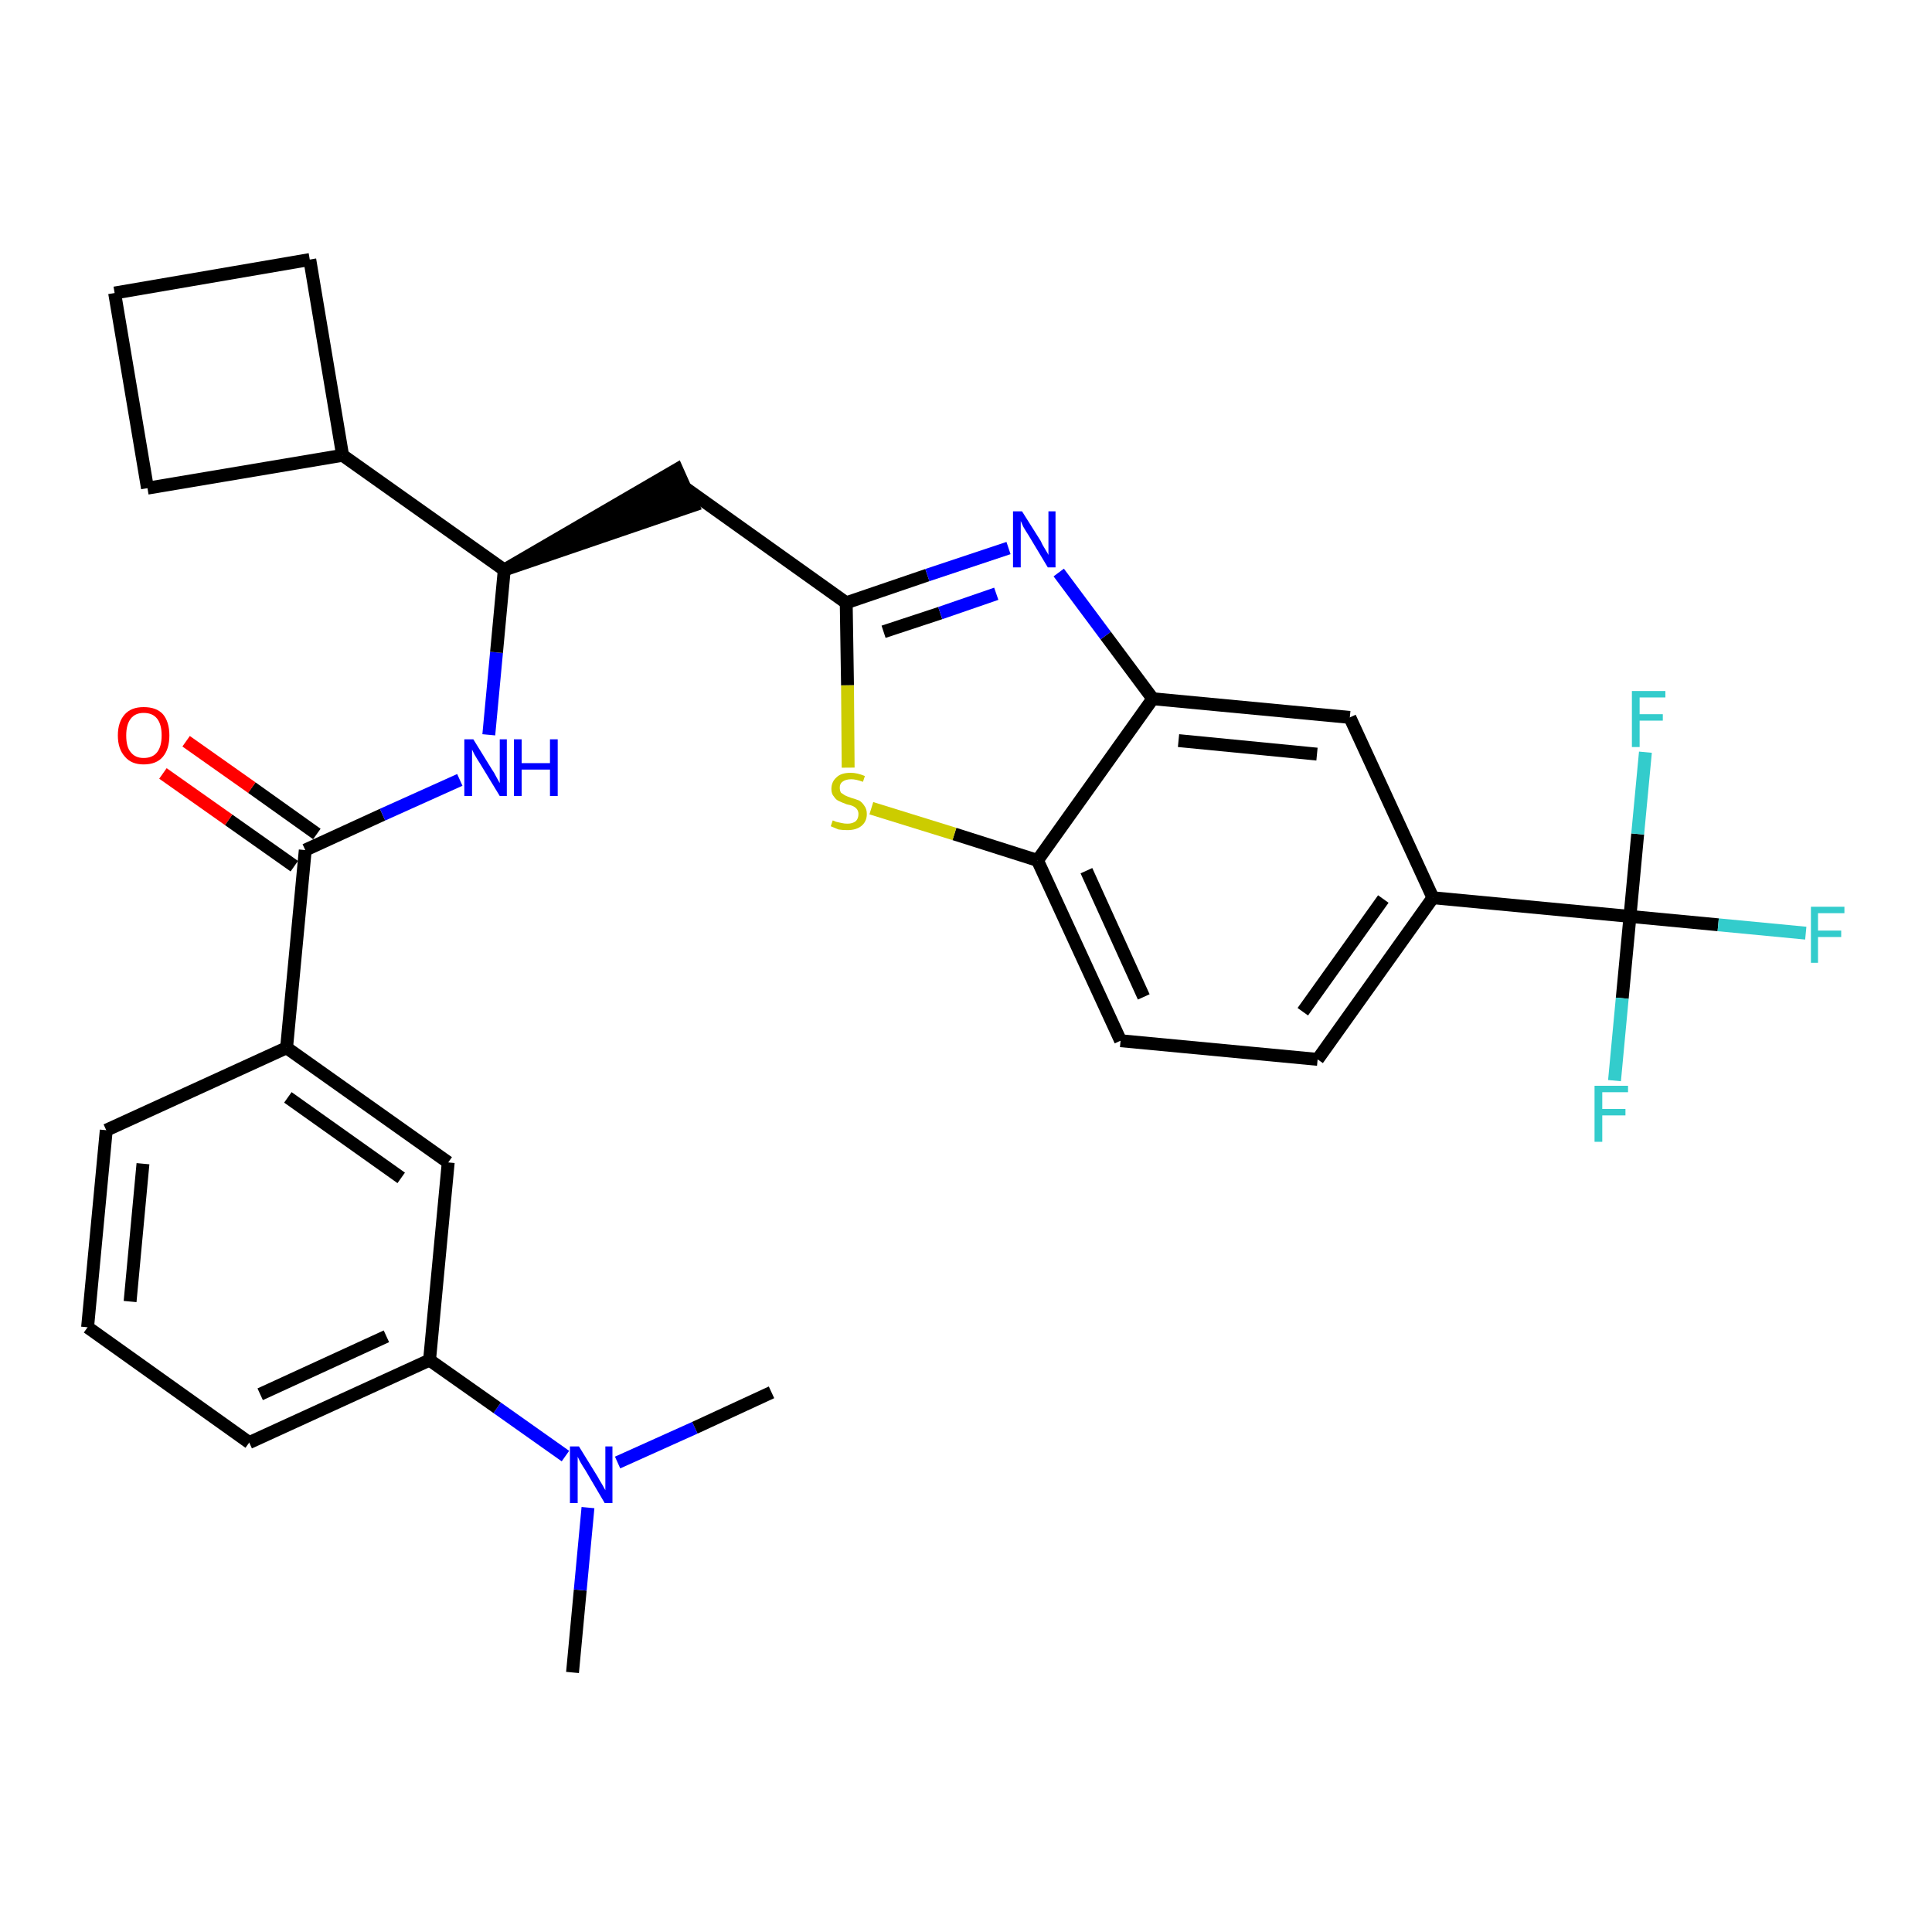 <?xml version='1.0' encoding='iso-8859-1'?>
<svg version='1.1' baseProfile='full'
              xmlns='http://www.w3.org/2000/svg'
                      xmlns:rdkit='http://www.rdkit.org/xml'
                      xmlns:xlink='http://www.w3.org/1999/xlink'
                  xml:space='preserve'
width='300px' height='300px' viewBox='0 0 300 300'>
<!-- END OF HEADER -->
<path class='bond-0 atom-0 atom-1' d='M 88.9,259.7 L 90.1,246.9' style='fill:none;fill-rule:evenodd;stroke:#000000;stroke-width:2.0px;stroke-linecap:butt;stroke-linejoin:miter;stroke-opacity:1' />
<path class='bond-0 atom-0 atom-1' d='M 90.1,246.9 L 91.3,234.1' style='fill:none;fill-rule:evenodd;stroke:#0000FF;stroke-width:2.0px;stroke-linecap:butt;stroke-linejoin:miter;stroke-opacity:1' />
<path class='bond-1 atom-1 atom-2' d='M 95.9,227.1 L 107.9,221.7' style='fill:none;fill-rule:evenodd;stroke:#0000FF;stroke-width:2.0px;stroke-linecap:butt;stroke-linejoin:miter;stroke-opacity:1' />
<path class='bond-1 atom-1 atom-2' d='M 107.9,221.7 L 119.8,216.2' style='fill:none;fill-rule:evenodd;stroke:#000000;stroke-width:2.0px;stroke-linecap:butt;stroke-linejoin:miter;stroke-opacity:1' />
<path class='bond-2 atom-1 atom-3' d='M 87.8,226.1 L 77.2,218.6' style='fill:none;fill-rule:evenodd;stroke:#0000FF;stroke-width:2.0px;stroke-linecap:butt;stroke-linejoin:miter;stroke-opacity:1' />
<path class='bond-2 atom-1 atom-3' d='M 77.2,218.6 L 66.7,211.2' style='fill:none;fill-rule:evenodd;stroke:#000000;stroke-width:2.0px;stroke-linecap:butt;stroke-linejoin:miter;stroke-opacity:1' />
<path class='bond-3 atom-3 atom-4' d='M 66.7,211.2 L 38.7,224.0' style='fill:none;fill-rule:evenodd;stroke:#000000;stroke-width:2.0px;stroke-linecap:butt;stroke-linejoin:miter;stroke-opacity:1' />
<path class='bond-3 atom-3 atom-4' d='M 60.0,207.5 L 40.4,216.5' style='fill:none;fill-rule:evenodd;stroke:#000000;stroke-width:2.0px;stroke-linecap:butt;stroke-linejoin:miter;stroke-opacity:1' />
<path class='bond-30 atom-30 atom-3' d='M 69.6,180.5 L 66.7,211.2' style='fill:none;fill-rule:evenodd;stroke:#000000;stroke-width:2.0px;stroke-linecap:butt;stroke-linejoin:miter;stroke-opacity:1' />
<path class='bond-4 atom-4 atom-5' d='M 38.7,224.0 L 13.6,206.1' style='fill:none;fill-rule:evenodd;stroke:#000000;stroke-width:2.0px;stroke-linecap:butt;stroke-linejoin:miter;stroke-opacity:1' />
<path class='bond-5 atom-5 atom-6' d='M 13.6,206.1 L 16.5,175.5' style='fill:none;fill-rule:evenodd;stroke:#000000;stroke-width:2.0px;stroke-linecap:butt;stroke-linejoin:miter;stroke-opacity:1' />
<path class='bond-5 atom-5 atom-6' d='M 20.2,202.1 L 22.2,180.7' style='fill:none;fill-rule:evenodd;stroke:#000000;stroke-width:2.0px;stroke-linecap:butt;stroke-linejoin:miter;stroke-opacity:1' />
<path class='bond-6 atom-6 atom-7' d='M 16.5,175.5 L 44.5,162.7' style='fill:none;fill-rule:evenodd;stroke:#000000;stroke-width:2.0px;stroke-linecap:butt;stroke-linejoin:miter;stroke-opacity:1' />
<path class='bond-7 atom-7 atom-8' d='M 44.5,162.7 L 47.4,132.0' style='fill:none;fill-rule:evenodd;stroke:#000000;stroke-width:2.0px;stroke-linecap:butt;stroke-linejoin:miter;stroke-opacity:1' />
<path class='bond-29 atom-7 atom-30' d='M 44.5,162.7 L 69.6,180.5' style='fill:none;fill-rule:evenodd;stroke:#000000;stroke-width:2.0px;stroke-linecap:butt;stroke-linejoin:miter;stroke-opacity:1' />
<path class='bond-29 atom-7 atom-30' d='M 44.7,170.4 L 62.3,182.9' style='fill:none;fill-rule:evenodd;stroke:#000000;stroke-width:2.0px;stroke-linecap:butt;stroke-linejoin:miter;stroke-opacity:1' />
<path class='bond-8 atom-8 atom-9' d='M 49.2,129.5 L 39.1,122.3' style='fill:none;fill-rule:evenodd;stroke:#000000;stroke-width:2.0px;stroke-linecap:butt;stroke-linejoin:miter;stroke-opacity:1' />
<path class='bond-8 atom-8 atom-9' d='M 39.1,122.3 L 28.9,115.1' style='fill:none;fill-rule:evenodd;stroke:#FF0000;stroke-width:2.0px;stroke-linecap:butt;stroke-linejoin:miter;stroke-opacity:1' />
<path class='bond-8 atom-8 atom-9' d='M 45.7,134.5 L 35.5,127.3' style='fill:none;fill-rule:evenodd;stroke:#000000;stroke-width:2.0px;stroke-linecap:butt;stroke-linejoin:miter;stroke-opacity:1' />
<path class='bond-8 atom-8 atom-9' d='M 35.5,127.3 L 25.3,120.1' style='fill:none;fill-rule:evenodd;stroke:#FF0000;stroke-width:2.0px;stroke-linecap:butt;stroke-linejoin:miter;stroke-opacity:1' />
<path class='bond-9 atom-8 atom-10' d='M 47.4,132.0 L 59.4,126.5' style='fill:none;fill-rule:evenodd;stroke:#000000;stroke-width:2.0px;stroke-linecap:butt;stroke-linejoin:miter;stroke-opacity:1' />
<path class='bond-9 atom-8 atom-10' d='M 59.4,126.5 L 71.4,121.1' style='fill:none;fill-rule:evenodd;stroke:#0000FF;stroke-width:2.0px;stroke-linecap:butt;stroke-linejoin:miter;stroke-opacity:1' />
<path class='bond-10 atom-10 atom-11' d='M 75.9,114.1 L 77.1,101.3' style='fill:none;fill-rule:evenodd;stroke:#0000FF;stroke-width:2.0px;stroke-linecap:butt;stroke-linejoin:miter;stroke-opacity:1' />
<path class='bond-10 atom-10 atom-11' d='M 77.1,101.3 L 78.3,88.5' style='fill:none;fill-rule:evenodd;stroke:#000000;stroke-width:2.0px;stroke-linecap:butt;stroke-linejoin:miter;stroke-opacity:1' />
<path class='bond-11 atom-11 atom-12' d='M 78.3,88.5 L 107.6,78.5 L 105.1,72.9 Z' style='fill:#000000;fill-rule:evenodd;fill-opacity:1;stroke:#000000;stroke-width:2.0px;stroke-linecap:butt;stroke-linejoin:miter;stroke-opacity:1;' />
<path class='bond-25 atom-11 atom-26' d='M 78.3,88.5 L 53.2,70.7' style='fill:none;fill-rule:evenodd;stroke:#000000;stroke-width:2.0px;stroke-linecap:butt;stroke-linejoin:miter;stroke-opacity:1' />
<path class='bond-12 atom-12 atom-13' d='M 106.3,75.7 L 131.4,93.6' style='fill:none;fill-rule:evenodd;stroke:#000000;stroke-width:2.0px;stroke-linecap:butt;stroke-linejoin:miter;stroke-opacity:1' />
<path class='bond-13 atom-13 atom-14' d='M 131.4,93.6 L 144.0,89.3' style='fill:none;fill-rule:evenodd;stroke:#000000;stroke-width:2.0px;stroke-linecap:butt;stroke-linejoin:miter;stroke-opacity:1' />
<path class='bond-13 atom-13 atom-14' d='M 144.0,89.3 L 156.6,85.1' style='fill:none;fill-rule:evenodd;stroke:#0000FF;stroke-width:2.0px;stroke-linecap:butt;stroke-linejoin:miter;stroke-opacity:1' />
<path class='bond-13 atom-13 atom-14' d='M 137.2,98.1 L 146.0,95.2' style='fill:none;fill-rule:evenodd;stroke:#000000;stroke-width:2.0px;stroke-linecap:butt;stroke-linejoin:miter;stroke-opacity:1' />
<path class='bond-13 atom-13 atom-14' d='M 146.0,95.2 L 154.7,92.2' style='fill:none;fill-rule:evenodd;stroke:#0000FF;stroke-width:2.0px;stroke-linecap:butt;stroke-linejoin:miter;stroke-opacity:1' />
<path class='bond-31 atom-25 atom-13' d='M 131.7,119.2 L 131.6,106.4' style='fill:none;fill-rule:evenodd;stroke:#CCCC00;stroke-width:2.0px;stroke-linecap:butt;stroke-linejoin:miter;stroke-opacity:1' />
<path class='bond-31 atom-25 atom-13' d='M 131.6,106.4 L 131.4,93.6' style='fill:none;fill-rule:evenodd;stroke:#000000;stroke-width:2.0px;stroke-linecap:butt;stroke-linejoin:miter;stroke-opacity:1' />
<path class='bond-14 atom-14 atom-15' d='M 164.4,88.9 L 171.7,98.7' style='fill:none;fill-rule:evenodd;stroke:#0000FF;stroke-width:2.0px;stroke-linecap:butt;stroke-linejoin:miter;stroke-opacity:1' />
<path class='bond-14 atom-14 atom-15' d='M 171.7,98.7 L 179.0,108.5' style='fill:none;fill-rule:evenodd;stroke:#000000;stroke-width:2.0px;stroke-linecap:butt;stroke-linejoin:miter;stroke-opacity:1' />
<path class='bond-15 atom-15 atom-16' d='M 179.0,108.5 L 209.6,111.4' style='fill:none;fill-rule:evenodd;stroke:#000000;stroke-width:2.0px;stroke-linecap:butt;stroke-linejoin:miter;stroke-opacity:1' />
<path class='bond-15 atom-15 atom-16' d='M 183.0,115.0 L 204.5,117.1' style='fill:none;fill-rule:evenodd;stroke:#000000;stroke-width:2.0px;stroke-linecap:butt;stroke-linejoin:miter;stroke-opacity:1' />
<path class='bond-33 atom-24 atom-15' d='M 161.1,133.6 L 179.0,108.5' style='fill:none;fill-rule:evenodd;stroke:#000000;stroke-width:2.0px;stroke-linecap:butt;stroke-linejoin:miter;stroke-opacity:1' />
<path class='bond-16 atom-16 atom-17' d='M 209.6,111.4 L 222.5,139.4' style='fill:none;fill-rule:evenodd;stroke:#000000;stroke-width:2.0px;stroke-linecap:butt;stroke-linejoin:miter;stroke-opacity:1' />
<path class='bond-17 atom-17 atom-18' d='M 222.5,139.4 L 253.1,142.3' style='fill:none;fill-rule:evenodd;stroke:#000000;stroke-width:2.0px;stroke-linecap:butt;stroke-linejoin:miter;stroke-opacity:1' />
<path class='bond-21 atom-17 atom-22' d='M 222.5,139.4 L 204.6,164.5' style='fill:none;fill-rule:evenodd;stroke:#000000;stroke-width:2.0px;stroke-linecap:butt;stroke-linejoin:miter;stroke-opacity:1' />
<path class='bond-21 atom-17 atom-22' d='M 214.8,139.6 L 202.3,157.1' style='fill:none;fill-rule:evenodd;stroke:#000000;stroke-width:2.0px;stroke-linecap:butt;stroke-linejoin:miter;stroke-opacity:1' />
<path class='bond-18 atom-18 atom-19' d='M 253.1,142.3 L 266.8,143.6' style='fill:none;fill-rule:evenodd;stroke:#000000;stroke-width:2.0px;stroke-linecap:butt;stroke-linejoin:miter;stroke-opacity:1' />
<path class='bond-18 atom-18 atom-19' d='M 266.8,143.6 L 280.4,144.9' style='fill:none;fill-rule:evenodd;stroke:#33CCCC;stroke-width:2.0px;stroke-linecap:butt;stroke-linejoin:miter;stroke-opacity:1' />
<path class='bond-19 atom-18 atom-20' d='M 253.1,142.3 L 251.9,155.0' style='fill:none;fill-rule:evenodd;stroke:#000000;stroke-width:2.0px;stroke-linecap:butt;stroke-linejoin:miter;stroke-opacity:1' />
<path class='bond-19 atom-18 atom-20' d='M 251.9,155.0 L 250.7,167.8' style='fill:none;fill-rule:evenodd;stroke:#33CCCC;stroke-width:2.0px;stroke-linecap:butt;stroke-linejoin:miter;stroke-opacity:1' />
<path class='bond-20 atom-18 atom-21' d='M 253.1,142.3 L 254.3,129.5' style='fill:none;fill-rule:evenodd;stroke:#000000;stroke-width:2.0px;stroke-linecap:butt;stroke-linejoin:miter;stroke-opacity:1' />
<path class='bond-20 atom-18 atom-21' d='M 254.3,129.5 L 255.5,116.8' style='fill:none;fill-rule:evenodd;stroke:#33CCCC;stroke-width:2.0px;stroke-linecap:butt;stroke-linejoin:miter;stroke-opacity:1' />
<path class='bond-22 atom-22 atom-23' d='M 204.6,164.5 L 174.0,161.6' style='fill:none;fill-rule:evenodd;stroke:#000000;stroke-width:2.0px;stroke-linecap:butt;stroke-linejoin:miter;stroke-opacity:1' />
<path class='bond-23 atom-23 atom-24' d='M 174.0,161.6 L 161.1,133.6' style='fill:none;fill-rule:evenodd;stroke:#000000;stroke-width:2.0px;stroke-linecap:butt;stroke-linejoin:miter;stroke-opacity:1' />
<path class='bond-23 atom-23 atom-24' d='M 177.6,154.8 L 168.7,135.2' style='fill:none;fill-rule:evenodd;stroke:#000000;stroke-width:2.0px;stroke-linecap:butt;stroke-linejoin:miter;stroke-opacity:1' />
<path class='bond-24 atom-24 atom-25' d='M 161.1,133.6 L 148.2,129.5' style='fill:none;fill-rule:evenodd;stroke:#000000;stroke-width:2.0px;stroke-linecap:butt;stroke-linejoin:miter;stroke-opacity:1' />
<path class='bond-24 atom-24 atom-25' d='M 148.2,129.5 L 135.3,125.5' style='fill:none;fill-rule:evenodd;stroke:#CCCC00;stroke-width:2.0px;stroke-linecap:butt;stroke-linejoin:miter;stroke-opacity:1' />
<path class='bond-26 atom-26 atom-27' d='M 53.2,70.7 L 48.1,40.3' style='fill:none;fill-rule:evenodd;stroke:#000000;stroke-width:2.0px;stroke-linecap:butt;stroke-linejoin:miter;stroke-opacity:1' />
<path class='bond-32 atom-29 atom-26' d='M 22.9,75.8 L 53.2,70.7' style='fill:none;fill-rule:evenodd;stroke:#000000;stroke-width:2.0px;stroke-linecap:butt;stroke-linejoin:miter;stroke-opacity:1' />
<path class='bond-27 atom-27 atom-28' d='M 48.1,40.3 L 17.8,45.5' style='fill:none;fill-rule:evenodd;stroke:#000000;stroke-width:2.0px;stroke-linecap:butt;stroke-linejoin:miter;stroke-opacity:1' />
<path class='bond-28 atom-28 atom-29' d='M 17.8,45.5 L 22.9,75.8' style='fill:none;fill-rule:evenodd;stroke:#000000;stroke-width:2.0px;stroke-linecap:butt;stroke-linejoin:miter;stroke-opacity:1' />
<path  class='atom-1' d='M 89.9 224.6
L 92.8 229.3
Q 93.0 229.7, 93.5 230.5
Q 94.0 231.4, 94.0 231.4
L 94.0 224.6
L 95.1 224.6
L 95.1 233.4
L 93.9 233.4
L 90.9 228.3
Q 90.5 227.7, 90.1 227.0
Q 89.8 226.4, 89.7 226.2
L 89.7 233.4
L 88.5 233.4
L 88.5 224.6
L 89.9 224.6
' fill='#0000FF'/>
<path  class='atom-9' d='M 18.3 114.2
Q 18.3 112.1, 19.4 110.9
Q 20.4 109.8, 22.3 109.8
Q 24.3 109.8, 25.3 110.9
Q 26.3 112.1, 26.3 114.2
Q 26.3 116.3, 25.3 117.5
Q 24.3 118.7, 22.3 118.7
Q 20.4 118.7, 19.4 117.5
Q 18.3 116.3, 18.3 114.2
M 22.3 117.7
Q 23.7 117.7, 24.4 116.8
Q 25.1 115.9, 25.1 114.2
Q 25.1 112.5, 24.4 111.6
Q 23.7 110.7, 22.3 110.7
Q 21.0 110.7, 20.3 111.6
Q 19.6 112.5, 19.6 114.2
Q 19.6 116.0, 20.3 116.8
Q 21.0 117.7, 22.3 117.7
' fill='#FF0000'/>
<path  class='atom-10' d='M 73.5 114.8
L 76.4 119.5
Q 76.7 119.9, 77.1 120.7
Q 77.6 121.6, 77.6 121.6
L 77.6 114.8
L 78.7 114.8
L 78.7 123.6
L 77.6 123.6
L 74.5 118.5
Q 74.1 117.9, 73.7 117.2
Q 73.4 116.6, 73.3 116.4
L 73.3 123.6
L 72.1 123.6
L 72.1 114.8
L 73.5 114.8
' fill='#0000FF'/>
<path  class='atom-10' d='M 79.8 114.8
L 81.0 114.8
L 81.0 118.5
L 85.4 118.5
L 85.4 114.8
L 86.6 114.8
L 86.6 123.6
L 85.4 123.6
L 85.4 119.5
L 81.0 119.5
L 81.0 123.6
L 79.8 123.6
L 79.8 114.8
' fill='#0000FF'/>
<path  class='atom-14' d='M 158.7 79.4
L 161.6 84.0
Q 161.8 84.5, 162.3 85.3
Q 162.8 86.1, 162.8 86.2
L 162.8 79.4
L 163.9 79.4
L 163.9 88.1
L 162.7 88.1
L 159.7 83.1
Q 159.3 82.5, 158.9 81.8
Q 158.6 81.1, 158.5 80.9
L 158.5 88.1
L 157.3 88.1
L 157.3 79.4
L 158.7 79.4
' fill='#0000FF'/>
<path  class='atom-19' d='M 281.2 140.8
L 286.4 140.8
L 286.4 141.8
L 282.3 141.8
L 282.3 144.5
L 285.9 144.5
L 285.9 145.5
L 282.3 145.5
L 282.3 149.5
L 281.2 149.5
L 281.2 140.8
' fill='#33CCCC'/>
<path  class='atom-20' d='M 247.6 168.6
L 252.8 168.6
L 252.8 169.6
L 248.8 169.6
L 248.8 172.2
L 252.4 172.2
L 252.4 173.2
L 248.8 173.2
L 248.8 177.3
L 247.6 177.3
L 247.6 168.6
' fill='#33CCCC'/>
<path  class='atom-21' d='M 253.4 107.3
L 258.6 107.3
L 258.6 108.3
L 254.6 108.3
L 254.6 110.9
L 258.2 110.9
L 258.2 111.9
L 254.6 111.9
L 254.6 116.0
L 253.4 116.0
L 253.4 107.3
' fill='#33CCCC'/>
<path  class='atom-25' d='M 129.3 127.4
Q 129.4 127.4, 129.8 127.6
Q 130.2 127.7, 130.7 127.8
Q 131.1 127.9, 131.6 127.9
Q 132.4 127.9, 132.9 127.5
Q 133.3 127.1, 133.3 126.4
Q 133.3 126.0, 133.1 125.7
Q 132.9 125.4, 132.5 125.2
Q 132.1 125.0, 131.5 124.9
Q 130.7 124.6, 130.3 124.4
Q 129.8 124.2, 129.5 123.7
Q 129.1 123.3, 129.1 122.5
Q 129.1 121.4, 129.9 120.7
Q 130.6 120.0, 132.1 120.0
Q 133.1 120.0, 134.3 120.5
L 134.0 121.4
Q 132.9 121.0, 132.2 121.0
Q 131.3 121.0, 130.8 121.4
Q 130.4 121.7, 130.4 122.3
Q 130.4 122.8, 130.6 123.1
Q 130.9 123.3, 131.2 123.5
Q 131.6 123.7, 132.2 123.9
Q 132.9 124.1, 133.4 124.3
Q 133.9 124.6, 134.2 125.1
Q 134.6 125.6, 134.6 126.4
Q 134.6 127.6, 133.7 128.3
Q 132.9 128.9, 131.6 128.9
Q 130.8 128.9, 130.2 128.8
Q 129.7 128.6, 129.0 128.3
L 129.3 127.4
' fill='#CCCC00'/>
</svg>
